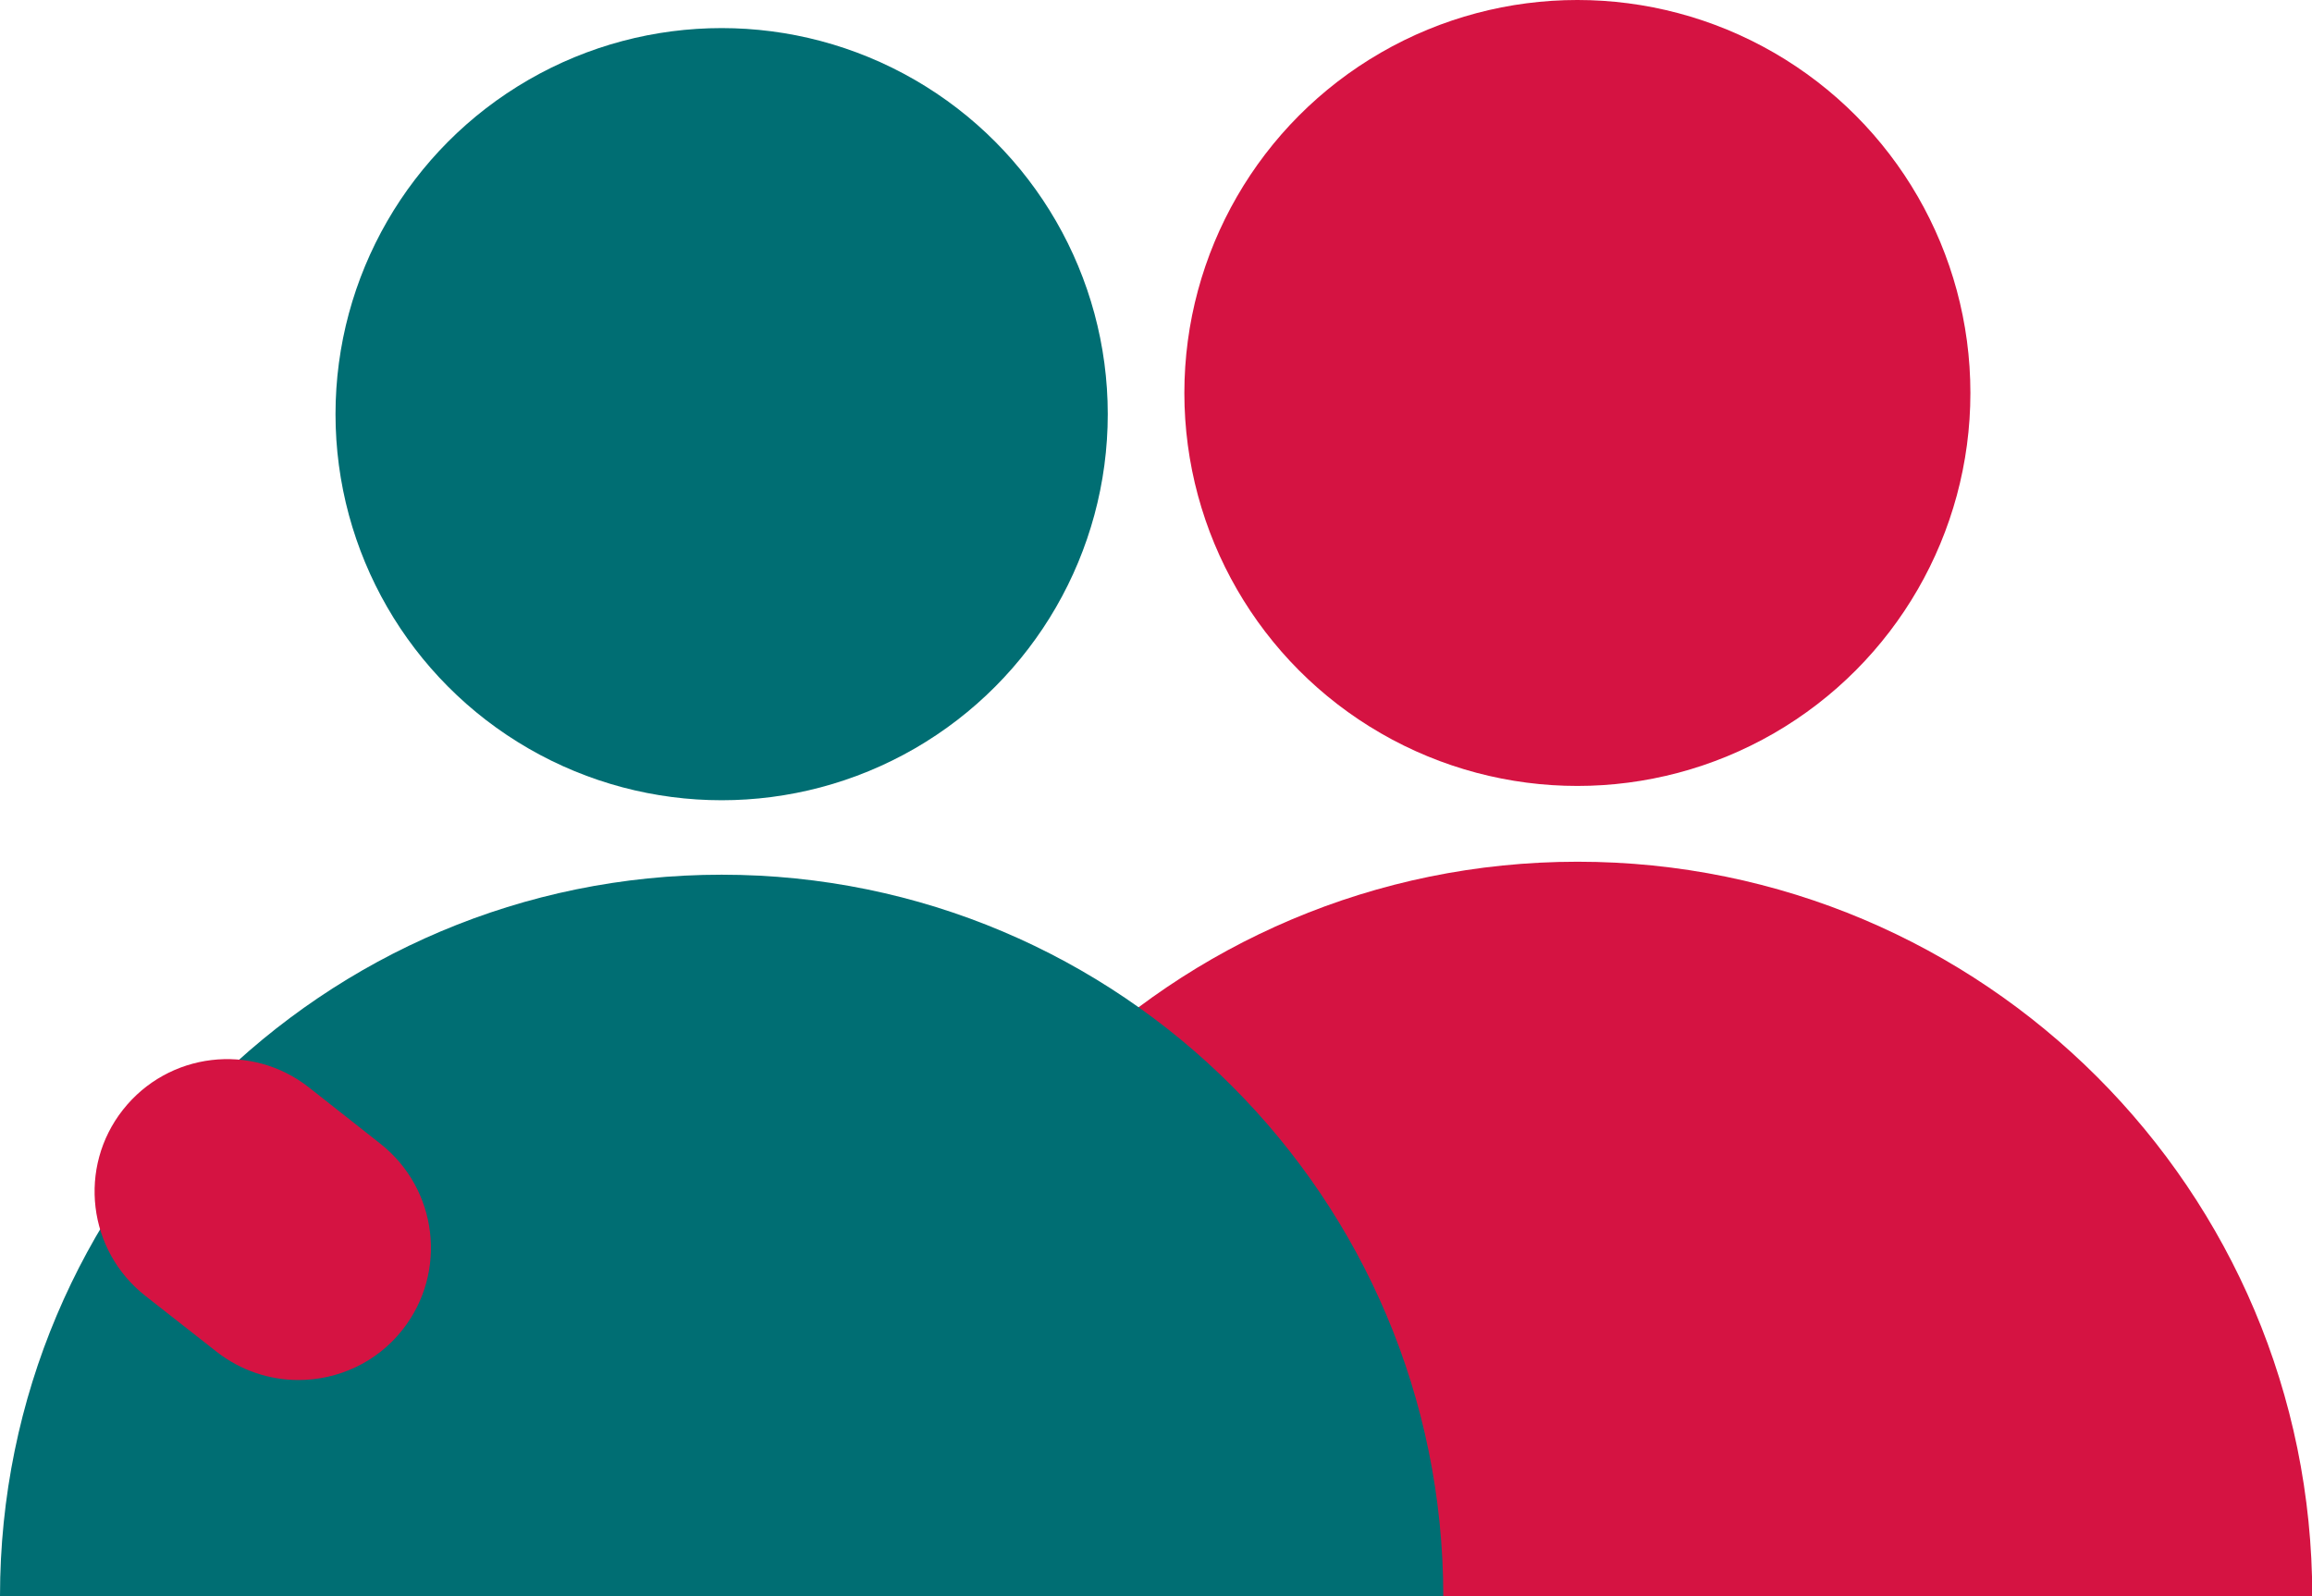 <?xml version="1.0" encoding="utf-8"?>
<!-- Generator: Adobe Illustrator 25.2.3, SVG Export Plug-In . SVG Version: 6.00 Build 0)  -->
<svg version="1.1" id="Layer_1" xmlns="http://www.w3.org/2000/svg" xmlns:xlink="http://www.w3.org/1999/xlink" x="0px" y="0px"
	 viewBox="0 0 87.24 60.24" style="enable-background:new 0 0 87.24 60.24;" xml:space="preserve">
<style type="text/css">
	.st0{fill:#D51342;}
	.st1{fill:#006E73;}
</style>
<g>
	<g>
		<circle class="st0" cx="59.52" cy="14.83" r="14.83"/>
	</g>
	<g>
		<path class="st0" d="M31.81,60.24c0-15.31,12.41-27.72,27.72-27.72s27.72,12.41,27.72,27.72"/>
	</g>
</g>
<g>
	<g>
		<circle class="st1" cx="27.23" cy="15.63" r="14.57"/>
	</g>
	<g>
		<path class="st1" d="M0,60.24c0-15.04,12.19-27.23,27.23-27.23s27.23,12.19,27.23,27.23"/>
	</g>
</g>
<path class="st0" d="M11.26,52.08c-1.08,0-2.17-0.35-3.09-1.07L5.48,48.9c-2.17-1.71-2.55-4.85-0.84-7.02
	c1.71-2.17,4.85-2.55,7.02-0.84l2.69,2.12c2.17,1.71,2.55,4.85,0.84,7.02C14.21,51.43,12.74,52.08,11.26,52.08z"/>
</svg>
